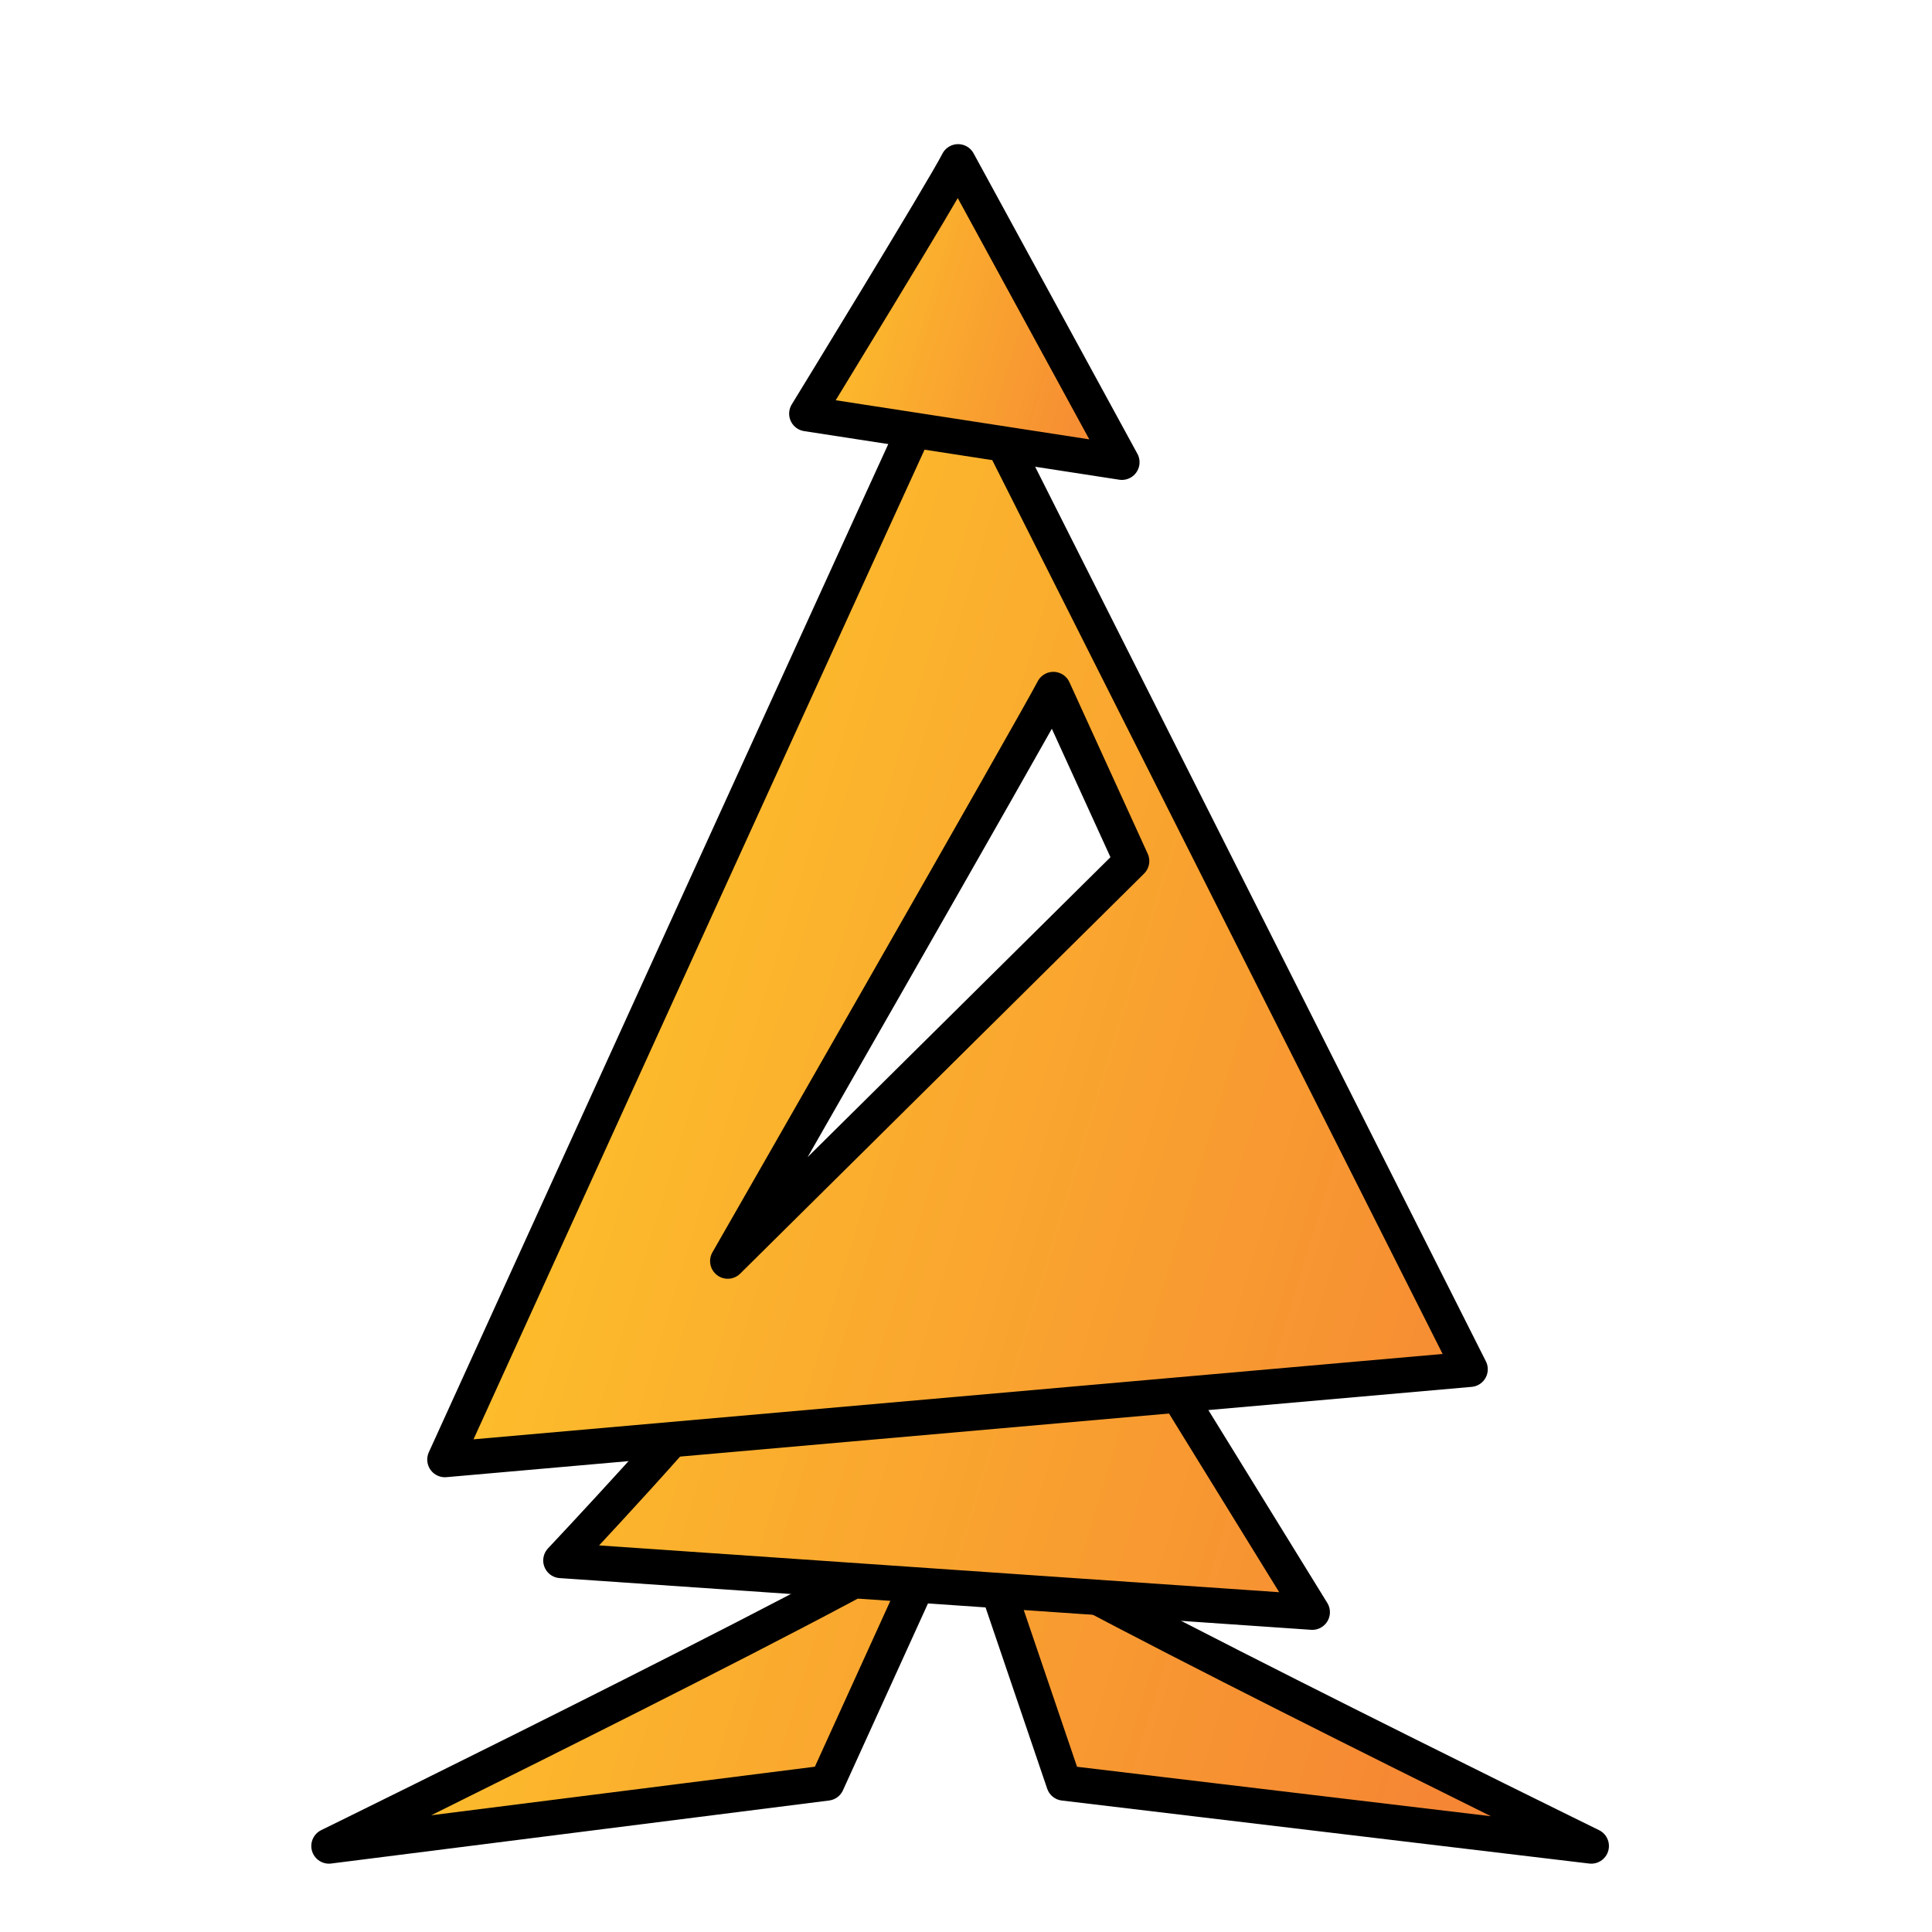 <svg width="180" height="180" viewBox="0 0 180 180" fill="none" xmlns="http://www.w3.org/2000/svg">
<path fill-rule="evenodd" clip-rule="evenodd" d="M87.89 142.266C86.79 144.468 30.648 171.988 30.648 171.988L77.038 166.117L87.89 142.266Z" fill="url(#paint0_linear_1_81)" stroke="black" stroke-width="3.291" stroke-linecap="round" stroke-linejoin="round"/>
<path fill-rule="evenodd" clip-rule="evenodd" d="M91.013 142.266C92.113 144.468 148.255 171.988 148.255 171.988L99.121 166.117L91.013 142.266Z" fill="url(#paint1_linear_1_81)" stroke="black" stroke-width="3.291" stroke-linecap="round" stroke-linejoin="round"/>
<path fill-rule="evenodd" clip-rule="evenodd" d="M67.53 128.001C66.292 130.476 52.256 145.386 52.256 145.386L122.26 150.204L104.417 121.266L67.53 128.001Z" fill="url(#paint2_linear_1_81)" stroke="black" stroke-width="3.291" stroke-linecap="round" stroke-linejoin="round"/>
<path fill-rule="evenodd" clip-rule="evenodd" d="M88.848 32.07C87.61 34.545 41.45 135.985 41.45 135.985L136.967 127.572L88.848 32.07ZM98.138 64.24L105.432 80.224L67.803 117.493C67.803 117.493 96.9 66.716 98.138 64.24Z" fill="url(#paint3_linear_1_81)" stroke="black" stroke-width="3.291" stroke-linecap="round" stroke-linejoin="round"/>
<path fill-rule="evenodd" clip-rule="evenodd" d="M89.262 15.075C88.024 17.552 75.168 38.539 75.168 38.539L104.524 43.066L89.262 15.075Z" fill="url(#paint4_linear_1_81)" stroke="black" stroke-width="3.291" stroke-linecap="round" stroke-linejoin="round"/>
<defs>
<linearGradient id="paint0_linear_1_81" x1="29.003" y1="92.332" x2="150.175" y2="129.018" gradientUnits="userSpaceOnUse">
<stop stop-color="#FFCC29"/>
<stop offset="1" stop-color="#F58634"/>
</linearGradient>
<linearGradient id="paint1_linear_1_81" x1="25.299" y1="92.332" x2="146.472" y2="129.018" gradientUnits="userSpaceOnUse">
<stop stop-color="#FFCC29"/>
<stop offset="1" stop-color="#F58634"/>
</linearGradient>
<linearGradient id="paint2_linear_1_81" x1="26.945" y1="92.332" x2="148.118" y2="129.018" gradientUnits="userSpaceOnUse">
<stop stop-color="#FFCC29"/>
<stop offset="1" stop-color="#F58634"/>
</linearGradient>
<linearGradient id="paint3_linear_1_81" x1="26.945" y1="92.332" x2="148.117" y2="129.018" gradientUnits="userSpaceOnUse">
<stop stop-color="#FFCC29"/>
<stop offset="1" stop-color="#F58634"/>
</linearGradient>
<linearGradient id="paint4_linear_1_81" x1="66.374" y1="35.418" x2="103.084" y2="46.389" gradientUnits="userSpaceOnUse">
<stop stop-color="#FFCC29"/>
<stop offset="1" stop-color="#F58634"/>
</linearGradient>
</defs>
</svg>
